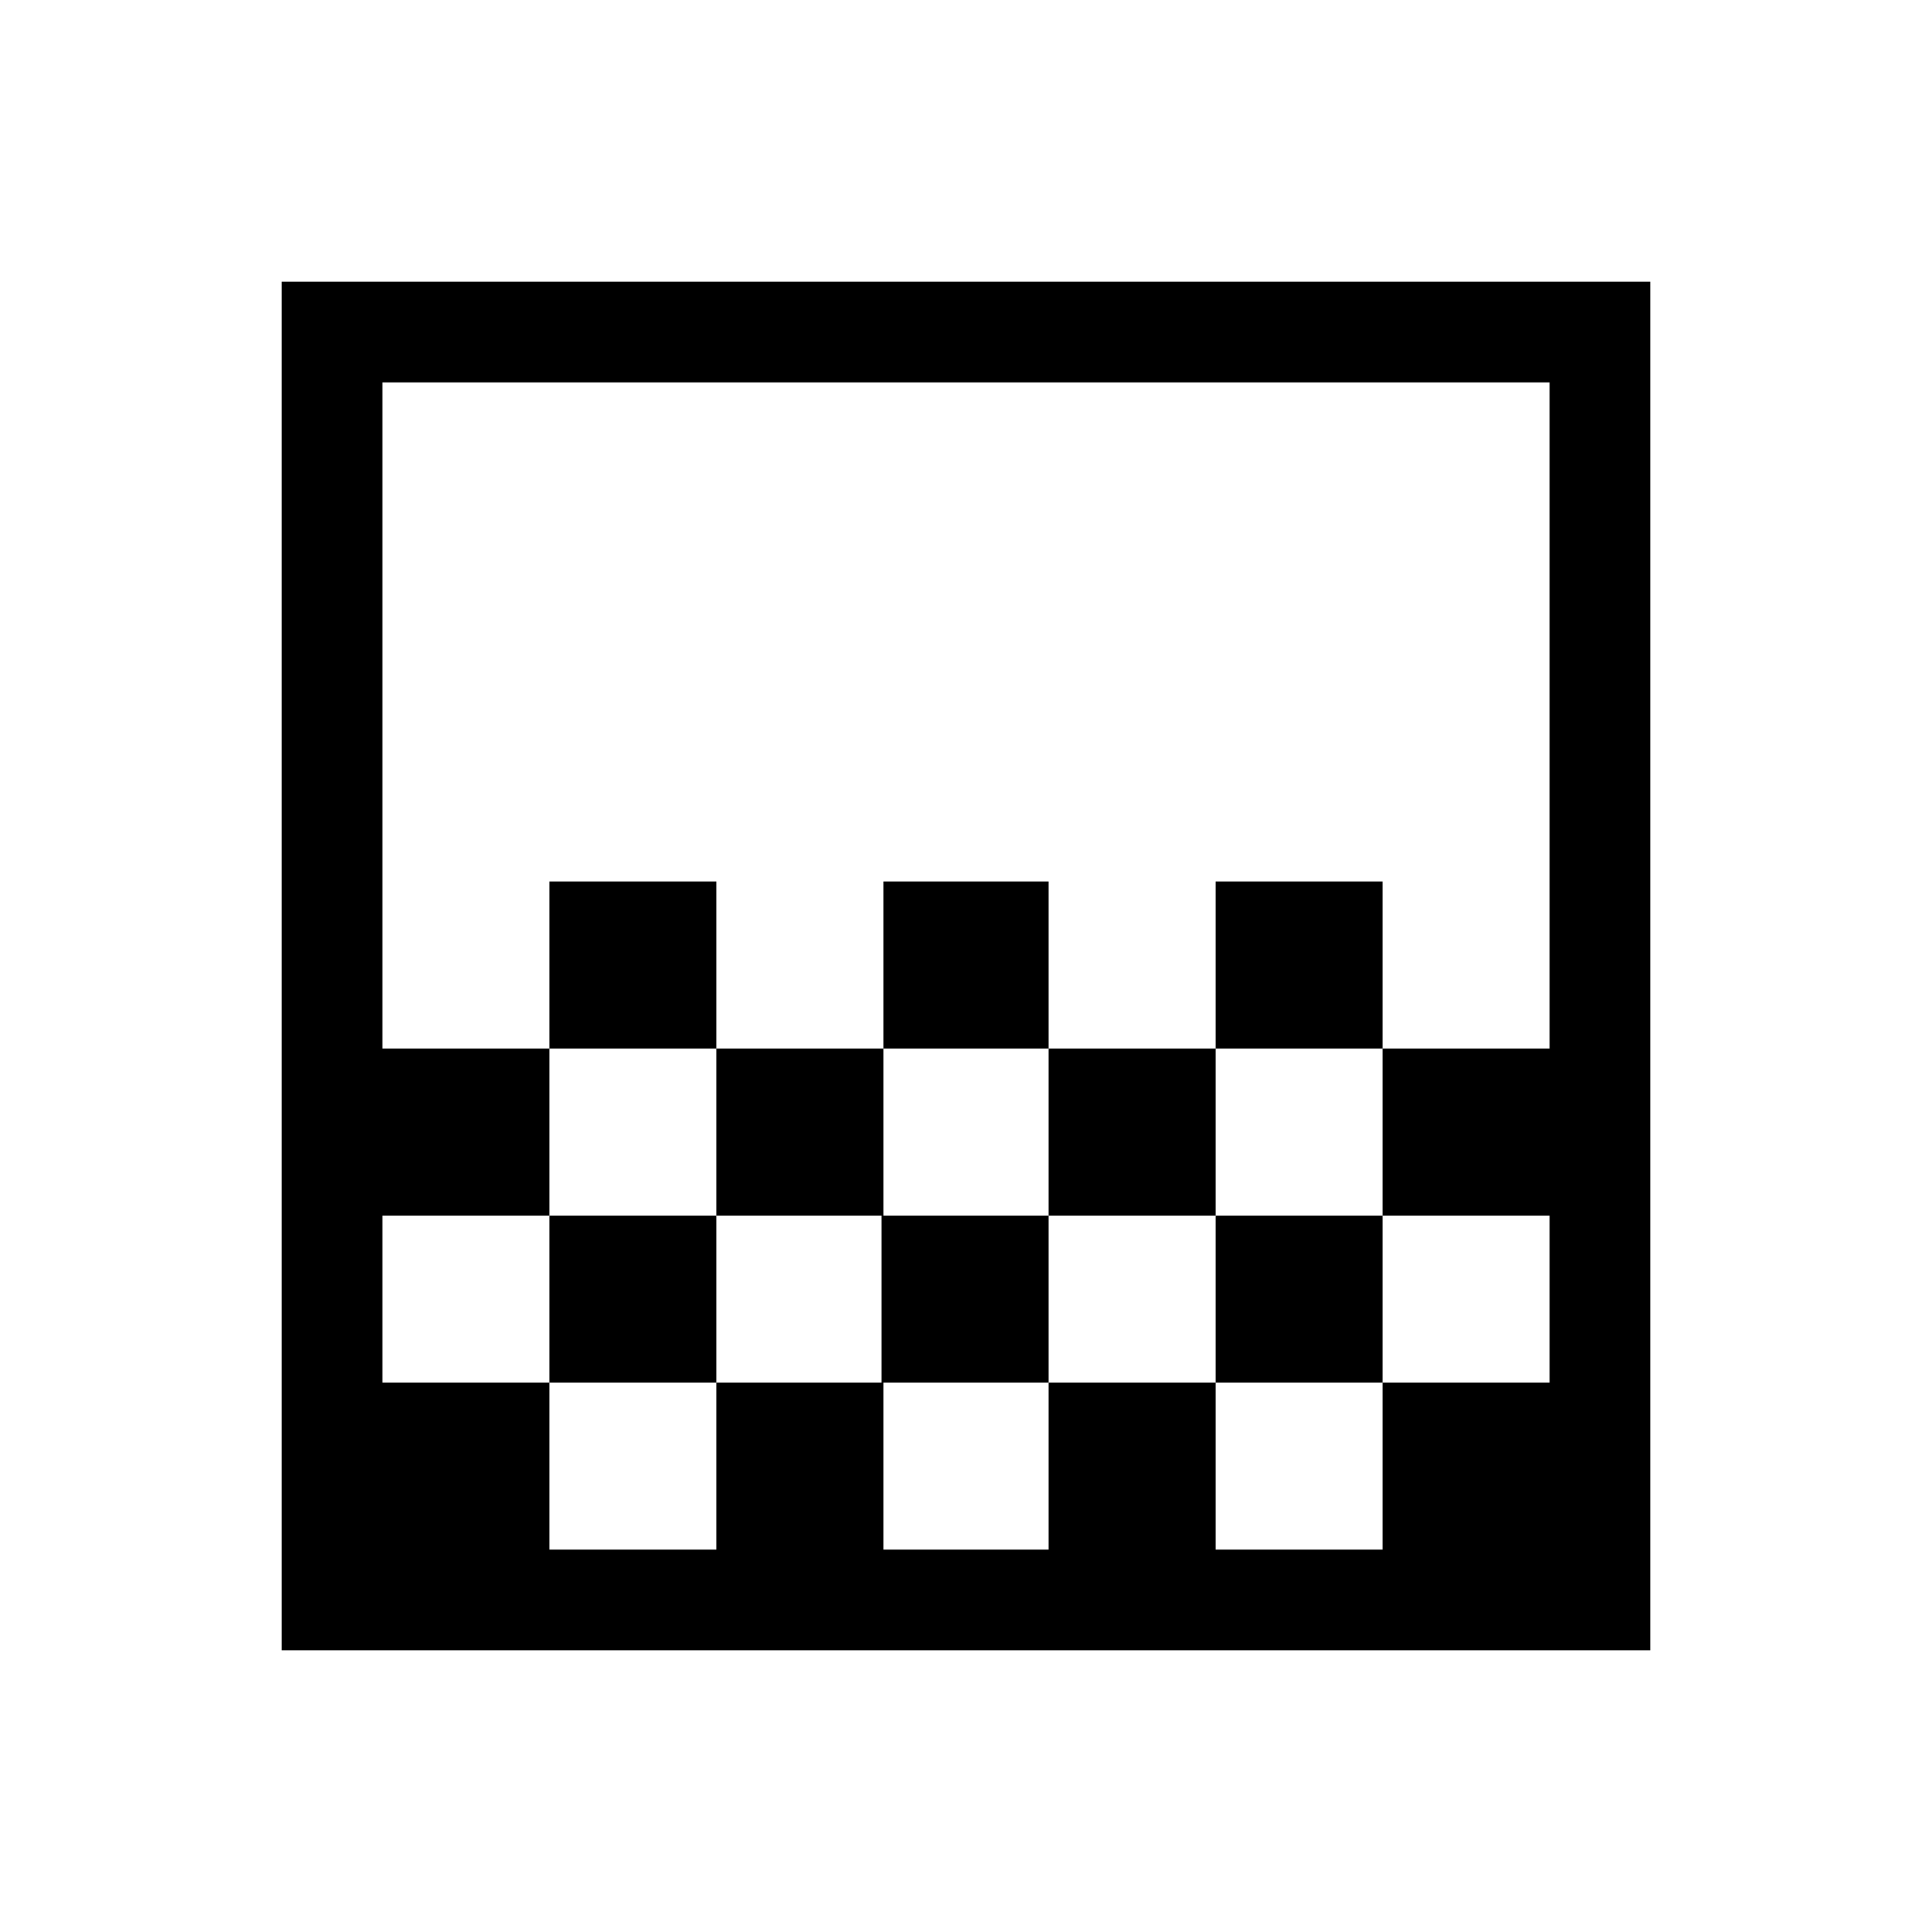 <svg xmlns="http://www.w3.org/2000/svg" height="40" width="40"><path d="M18.292 21.708V18.25h3.416v3.458Zm-3.459 3.459v-3.459h3.459v3.459Zm6.875 0v-3.459h3.459v3.459Zm3.459-3.459V18.25h3.458v3.458Zm-13.792 0V18.25h3.458v3.458ZM5.833 34.167V5.833h28.334v28.334Zm5.542-2.084h3.458v-3.458h-3.458Zm6.917 0h3.416v-3.458h-3.416Zm6.875 0h3.458v-3.458h-3.458Zm-17.25-3.458h3.458v-3.458h3.458v3.458h3.417v-3.458h3.458v3.458h3.459v-3.458h3.458v3.458h3.458v-3.458h-3.458v-3.459h3.458V7.917H7.917v13.791h3.458v3.459H7.917Zm0 3.458V7.917Z"/></svg>